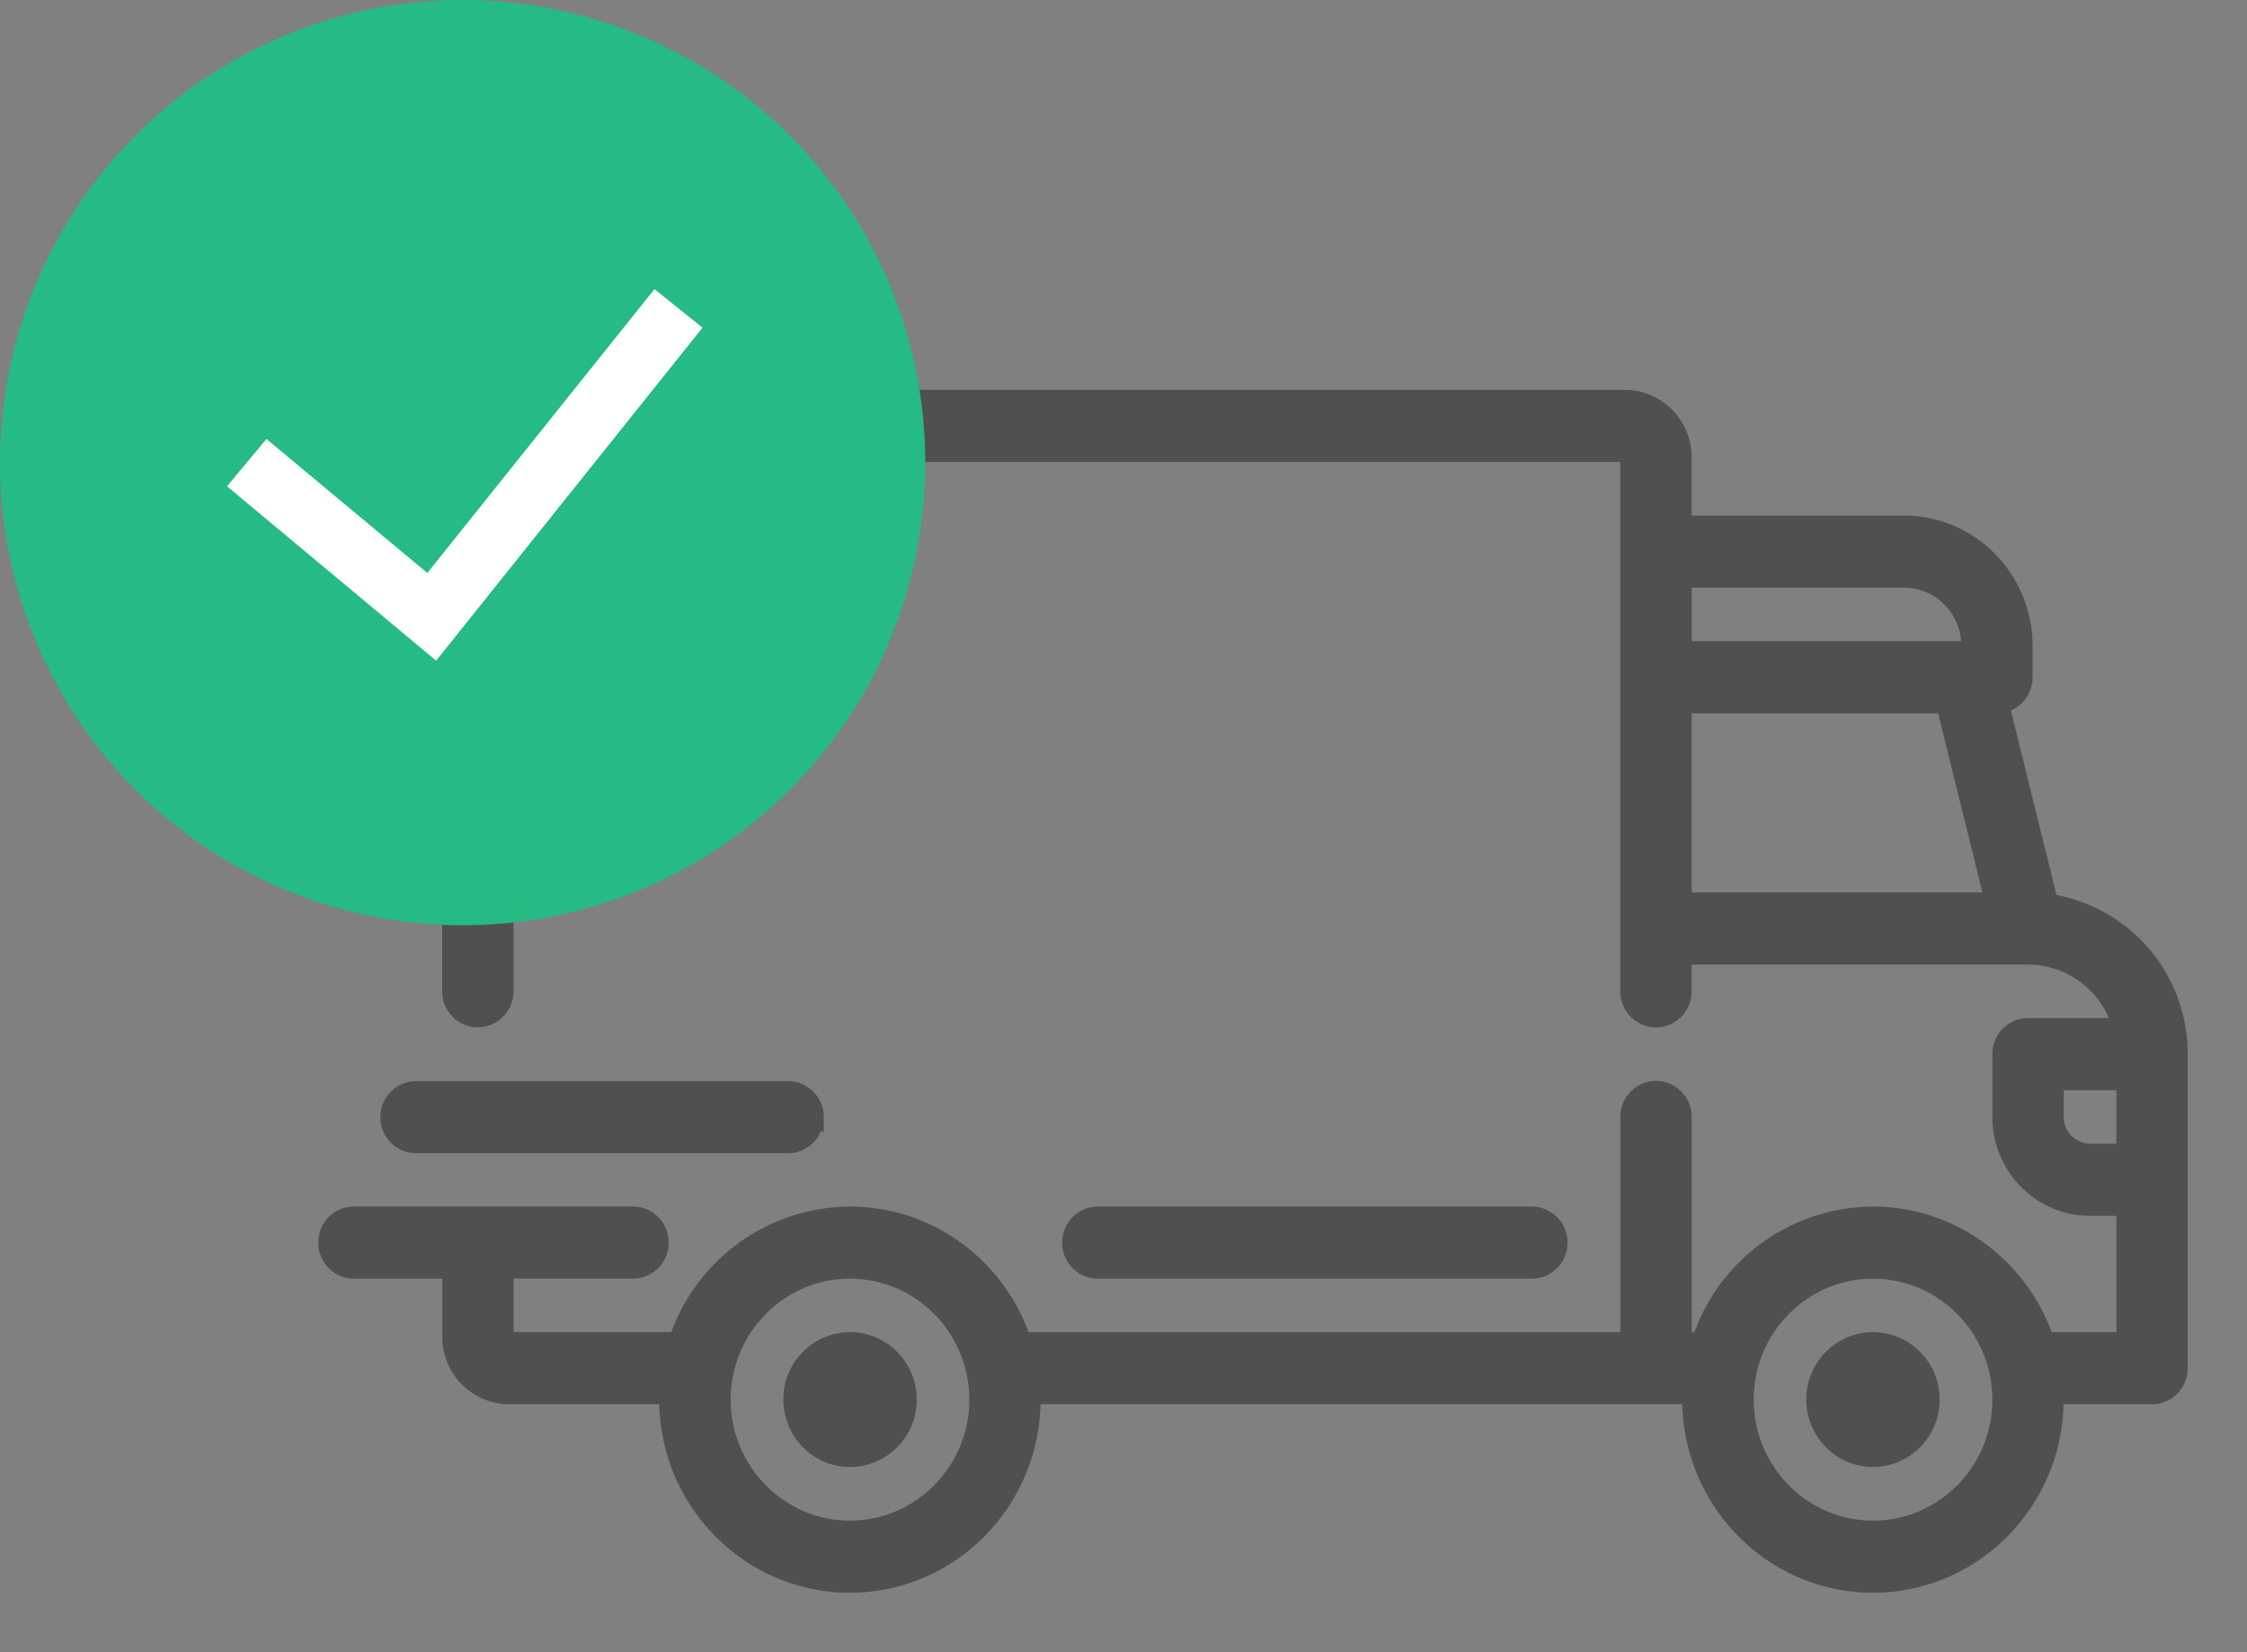 <svg width="34" height="25" viewBox="0 0 34 25" fill="none" xmlns="http://www.w3.org/2000/svg">
    <rect x="0" y="0" width="34" height="25" fill="#808080" stroke="none"/>
    <path d="m31.037 13.63-.727-2.947a.444.444 0 0 0 .348-.435v-.476c0-1.031-.83-1.87-1.848-1.87h-3.313V6.92A.916.916 0 0 0 24.59 6H7.7a.916.916 0 0 0-.909.92V15c0 .246.197.446.44.446s.44-.2.44-.446V6.92a.03.03 0 0 1 .03-.029h16.887a.03.03 0 0 1 .029.03V15c0 .245.197.445.44.445.242 0 .44-.2.44-.446v-.505h5.19c.638 0 1.18.425 1.366 1.01h-1.367c-.243 0-.44.2-.44.446v.95c0 .77.618 1.396 1.378 1.396h.498v1.96h-1.15c-.377-1.105-1.414-1.9-2.632-1.9a2.793 2.793 0 0 0-2.632 1.9h-.212v-3.356a.443.443 0 0 0-.44-.445c-.242 0-.44.199-.44.445v3.356h-9.124c-.377-1.105-1.414-1.9-2.632-1.9a2.793 2.793 0 0 0-2.632 1.9H7.701a.03.03 0 0 1-.03-.03v-.98h1.907c.242 0 .44-.199.44-.445a.443.443 0 0 0-.44-.446H5.356c-.243 0-.44.2-.44.446s.197.445.44.445h1.436v.98c0 .508.408.921.91.921h2.375v.03c0 1.556 1.249 2.822 2.784 2.822 1.536 0 2.785-1.266 2.785-2.822v-.03h9.91v.03c0 1.556 1.25 2.822 2.785 2.822 1.536 0 2.785-1.266 2.785-2.822v-.03h1.437c.243 0 .44-.199.44-.445v-4.752a2.34 2.34 0 0 0-1.966-2.32zm-5.54-4.838h3.314c.533 0 .967.44.967.98v.03h-4.28v-1.01zm0 4.812v-2.91h3.908l.719 2.91h-4.627zm-12.636 9.505c-1.05 0-1.905-.866-1.905-1.93 0-1.065.854-1.931 1.905-1.931 1.051 0 1.906.866 1.906 1.93 0 1.065-.855 1.931-1.906 1.931zm15.48 0c-1.05 0-1.905-.866-1.905-1.93 0-1.065.855-1.931 1.905-1.931 1.051 0 1.906.866 1.906 1.93 0 1.065-.855 1.931-1.906 1.931zm3.782-5.703h-.498a.502.502 0 0 1-.498-.505v-.505h.996v1.01z" fill="#505050"/>
    <path d="M30.685 14.495h-5.188V15a.443.443 0 0 1-.44.446c-.242 0-.44-.2-.44-.446V6.92a.03.03 0 0 0-.028-.029H7.7a.03.03 0 0 0-.03.03V15a.443.443 0 0 1-.439.445c-.243 0-.44-.2-.44-.446V6.92c0-.507.408-.92.91-.92h16.887c.5 0 .909.413.909.92v.981h3.313c1.018 0 1.846.84 1.846 1.871v.476c0 .214-.149.393-.348.435l.728 2.948a2.34 2.34 0 0 1 1.966 2.32v4.752a.443.443 0 0 1-.44.445h-1.437v.03c0 1.556-1.249 2.822-2.785 2.822-1.535 0-2.785-1.266-2.785-2.822v-.03h-9.91v.03c0 1.556-1.249 2.822-2.785 2.822-1.535 0-2.785-1.266-2.785-2.822v-.03H7.702a.916.916 0 0 1-.909-.92v-.98H5.356c-.243 0-.44-.2-.44-.446s.197-.446.44-.446h4.222c.243 0 .44.2.44.446a.443.443 0 0 1-.44.445H7.672v.98c0 .017.013.03.03.03h2.527a2.793 2.793 0 0 1 2.632-1.9c1.218 0 2.255.795 2.632 1.9h9.125v-3.356c0-.246.197-.445.44-.445.242 0 .44.199.44.445v3.357h.211a2.793 2.793 0 0 1 2.632-1.901c1.218 0 2.255.796 2.633 1.9h1.15v-1.96h-.499c-.76 0-1.378-.626-1.378-1.396v-.95c0-.247.197-.446.44-.446h1.367a1.441 1.441 0 0 0-1.366-1.01h-.003zm0 0zm-5.188-5.703h3.314c.533 0 .967.44.967.98v.03h-4.28v-1.01zm0 4.812v-2.91h3.908l.719 2.91h-4.627zm-12.636 9.505c-1.05 0-1.905-.866-1.905-1.93 0-1.065.854-1.931 1.905-1.931 1.051 0 1.906.866 1.906 1.93 0 1.065-.855 1.931-1.906 1.931zm15.48 0c-1.05 0-1.905-.866-1.905-1.93 0-1.065.855-1.931 1.905-1.931 1.051 0 1.906.866 1.906 1.93 0 1.065-.855 1.931-1.906 1.931zm3.782-5.703h-.498a.502.502 0 0 1-.498-.505v-.505h.996v1.01z" stroke="#505050" stroke-width=".2"/>
    <path d="M12.862 20.256a.916.916 0 0 0-.909.92c0 .508.408.922.909.922a.916.916 0 0 0 .909-.921.916.916 0 0 0-.909-.921zM28.34 20.256a.916.916 0 0 0-.908.92c0 .508.407.922.909.922a.916.916 0 0 0 .908-.921.916.916 0 0 0-.909-.921zM23.179 18.357h-6.567c-.243 0-.44.2-.44.446s.197.445.44.445h6.567c.243 0 .44-.199.44-.445a.443.443 0 0 0-.44-.446zM11.924 16.459H6.295c-.243 0-.44.2-.44.445 0 .247.197.446.44.446h5.63c.242 0 .44-.2.44-.446a.443.443 0 0 0-.44-.445z" fill="#505050" stroke="#505050" stroke-width=".2"/>
    <ellipse cx="7.5" cy="7" rx="5.5" ry="5" fill="#fff"/>
    <path fill-rule="evenodd" clip-rule="evenodd" d="M0 7a7 7 0 1 1 14 0A7 7 0 0 1 0 7zm6.6 2.996 4.03-5.038-.727-.583L6.466 8.67 4.032 6.642l-.597.716L6.6 9.997v-.001z" fill="#26BA85"/>
</svg>
